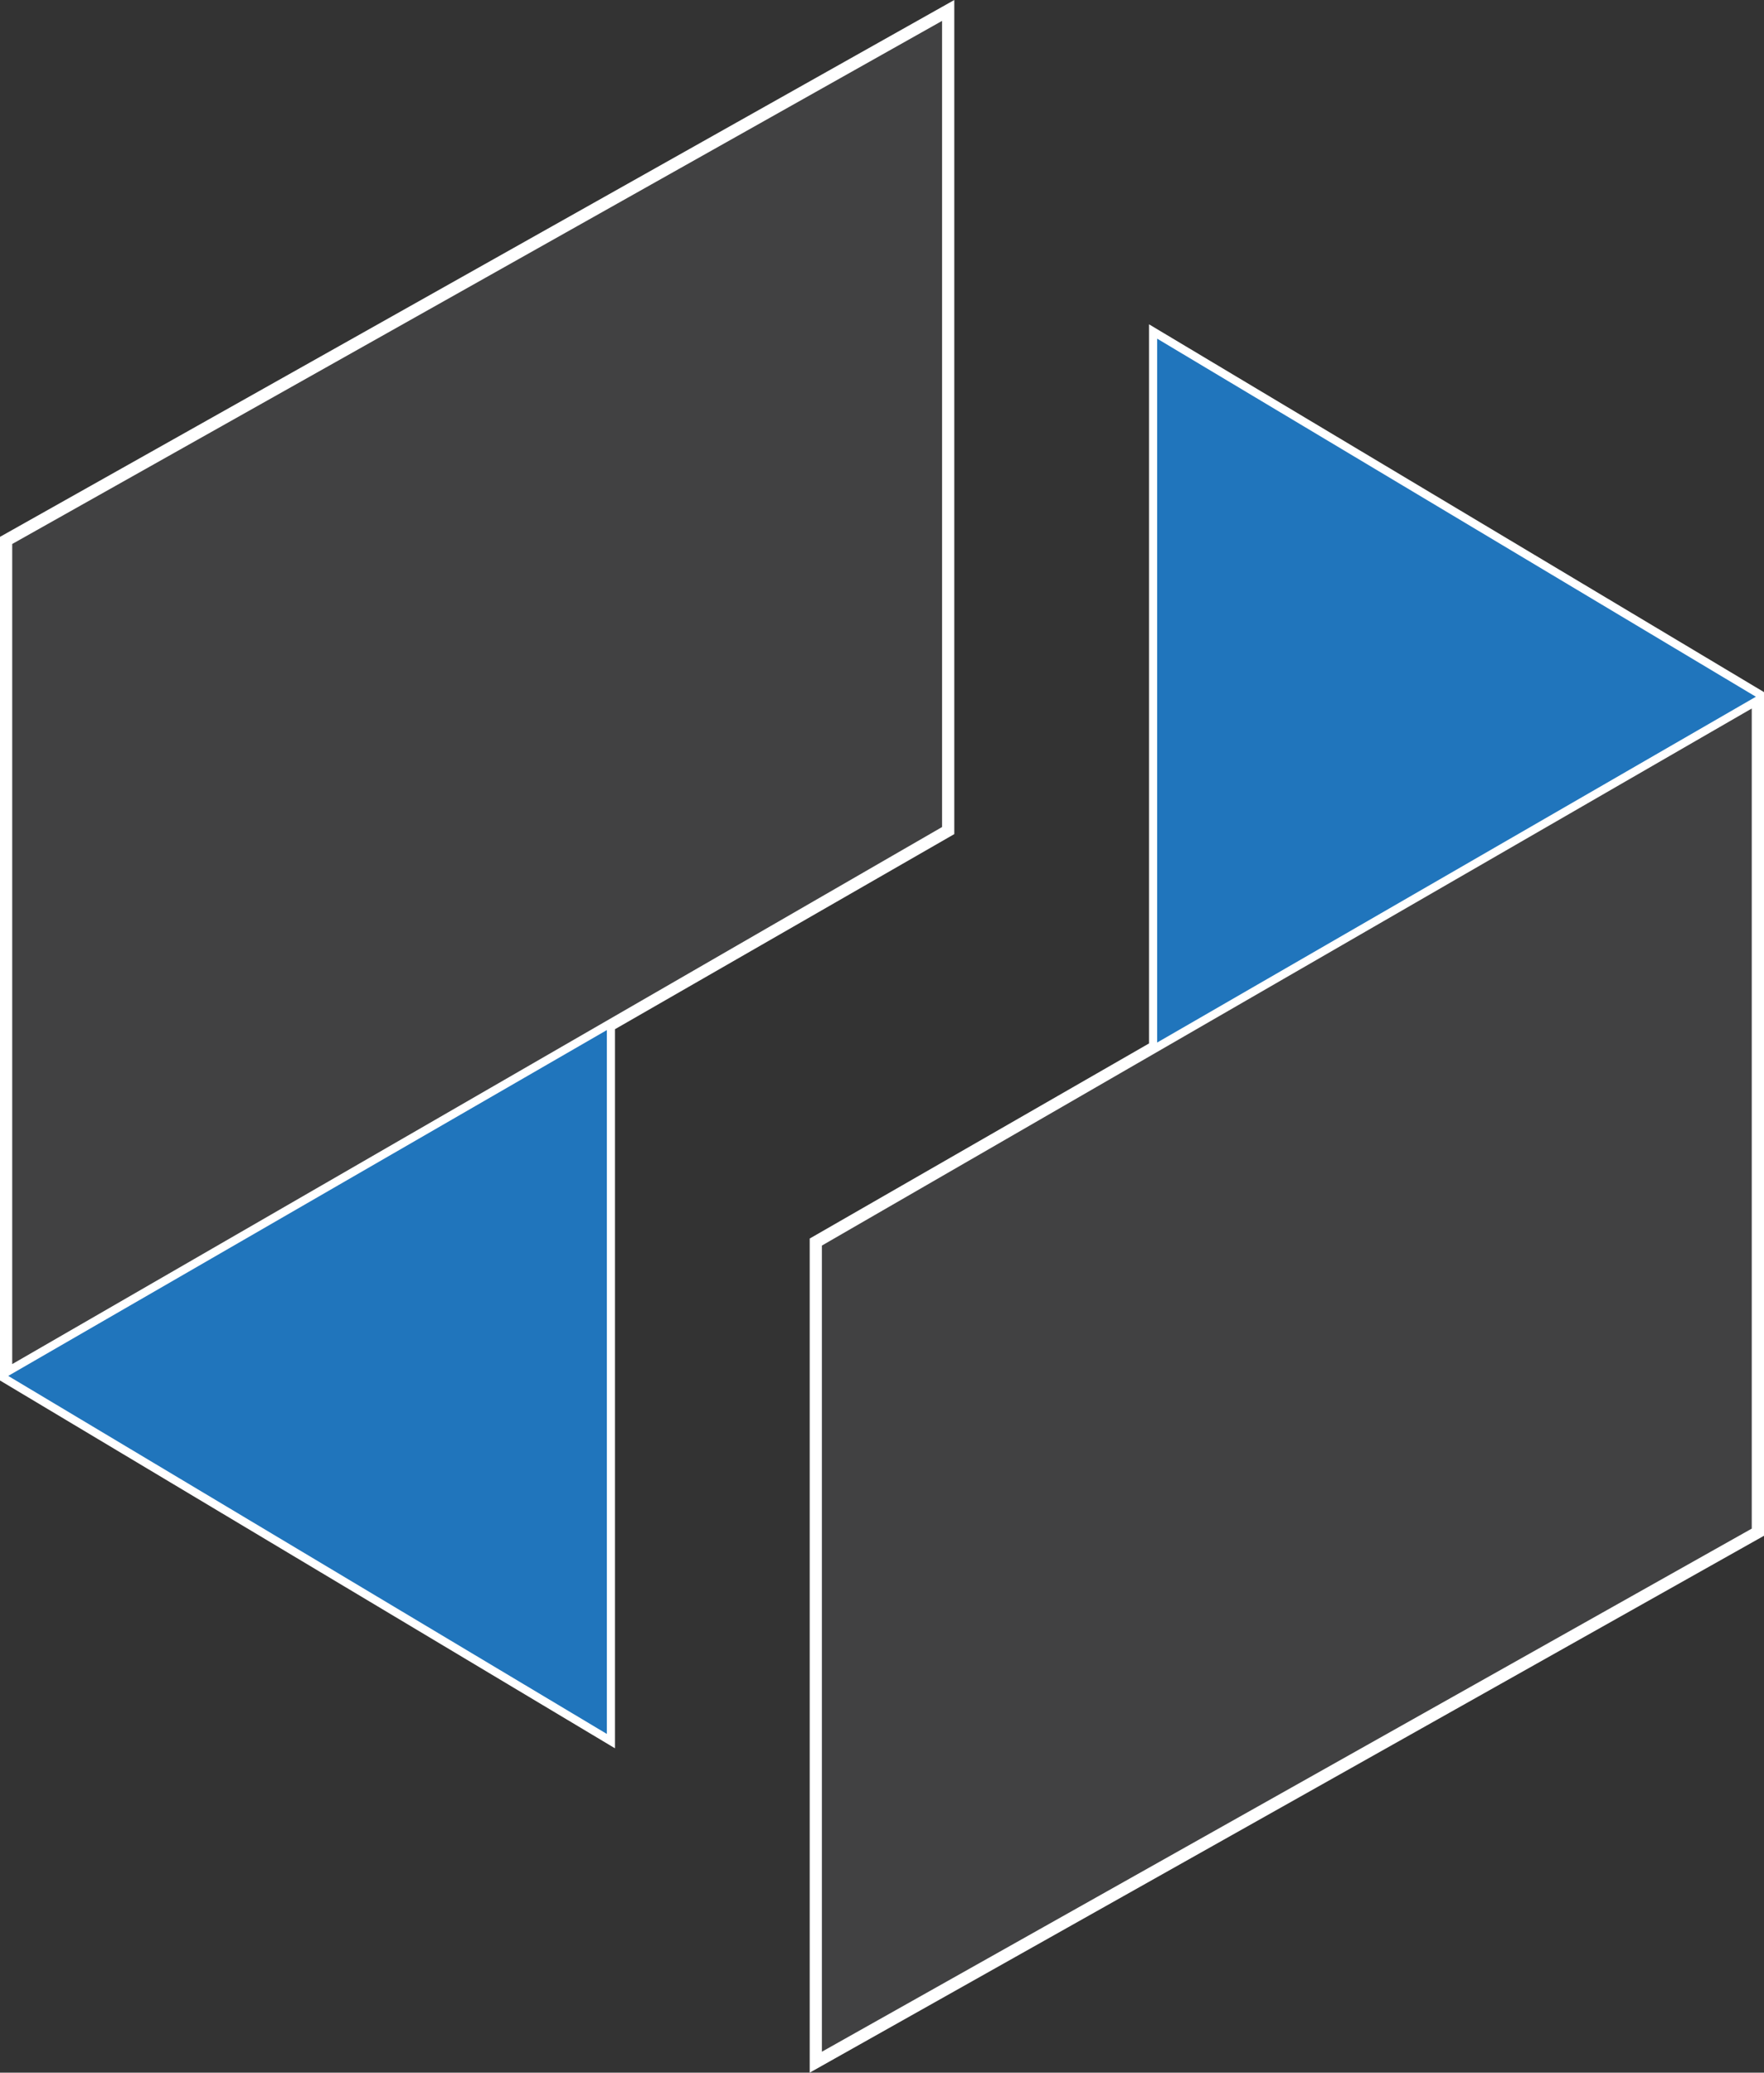 <svg id="Layer_1" data-name="Layer 1" xmlns="http://www.w3.org/2000/svg" viewBox="0 0 433.25 509.07"><rect x="0" y="0" width="433.25" height="509.07" fill="#333333" stroke="none"/><defs><style>.cls-1{fill:#2075bc;stroke:#fff;stroke-linecap:square;stroke-miterlimit:10;stroke-width:2px;}.cls-2{fill:#414142;}.cls-3{fill:#fff;}</style></defs><polygon class="cls-1" points="1 132.44 1 338.5 150.04 427.64 150.04 252.21 233.38 204.29 233.38 1.71 1 132.44"/><polygon class="cls-2" points="2 133.03 232.38 3.42 232.38 203.71 2 336.77 2 133.03"/><path class="cls-3" d="M270.76,6.6v198L42.38,336.51V135.08L270.76,6.6m2-3.42L40.38,133.91V340L272.76,205.75V3.18Z" transform="translate(-39.38 -1.47)"/><polygon class="cls-1" points="432.25 376.62 432.25 170.56 283.21 81.42 283.21 256.86 199.87 304.78 199.87 507.36 432.25 376.62"/><polygon class="cls-2" points="200.87 305.36 431.25 172.29 431.25 376.04 200.87 505.64 200.87 305.36"/><path class="cls-3" d="M469.62,175.49V376.92L241.24,505.4v-198L469.62,175.49m2-3.46L239.24,306.25V508.82L471.62,378.09V172Z" transform="translate(-39.38 -1.47)"/></svg>